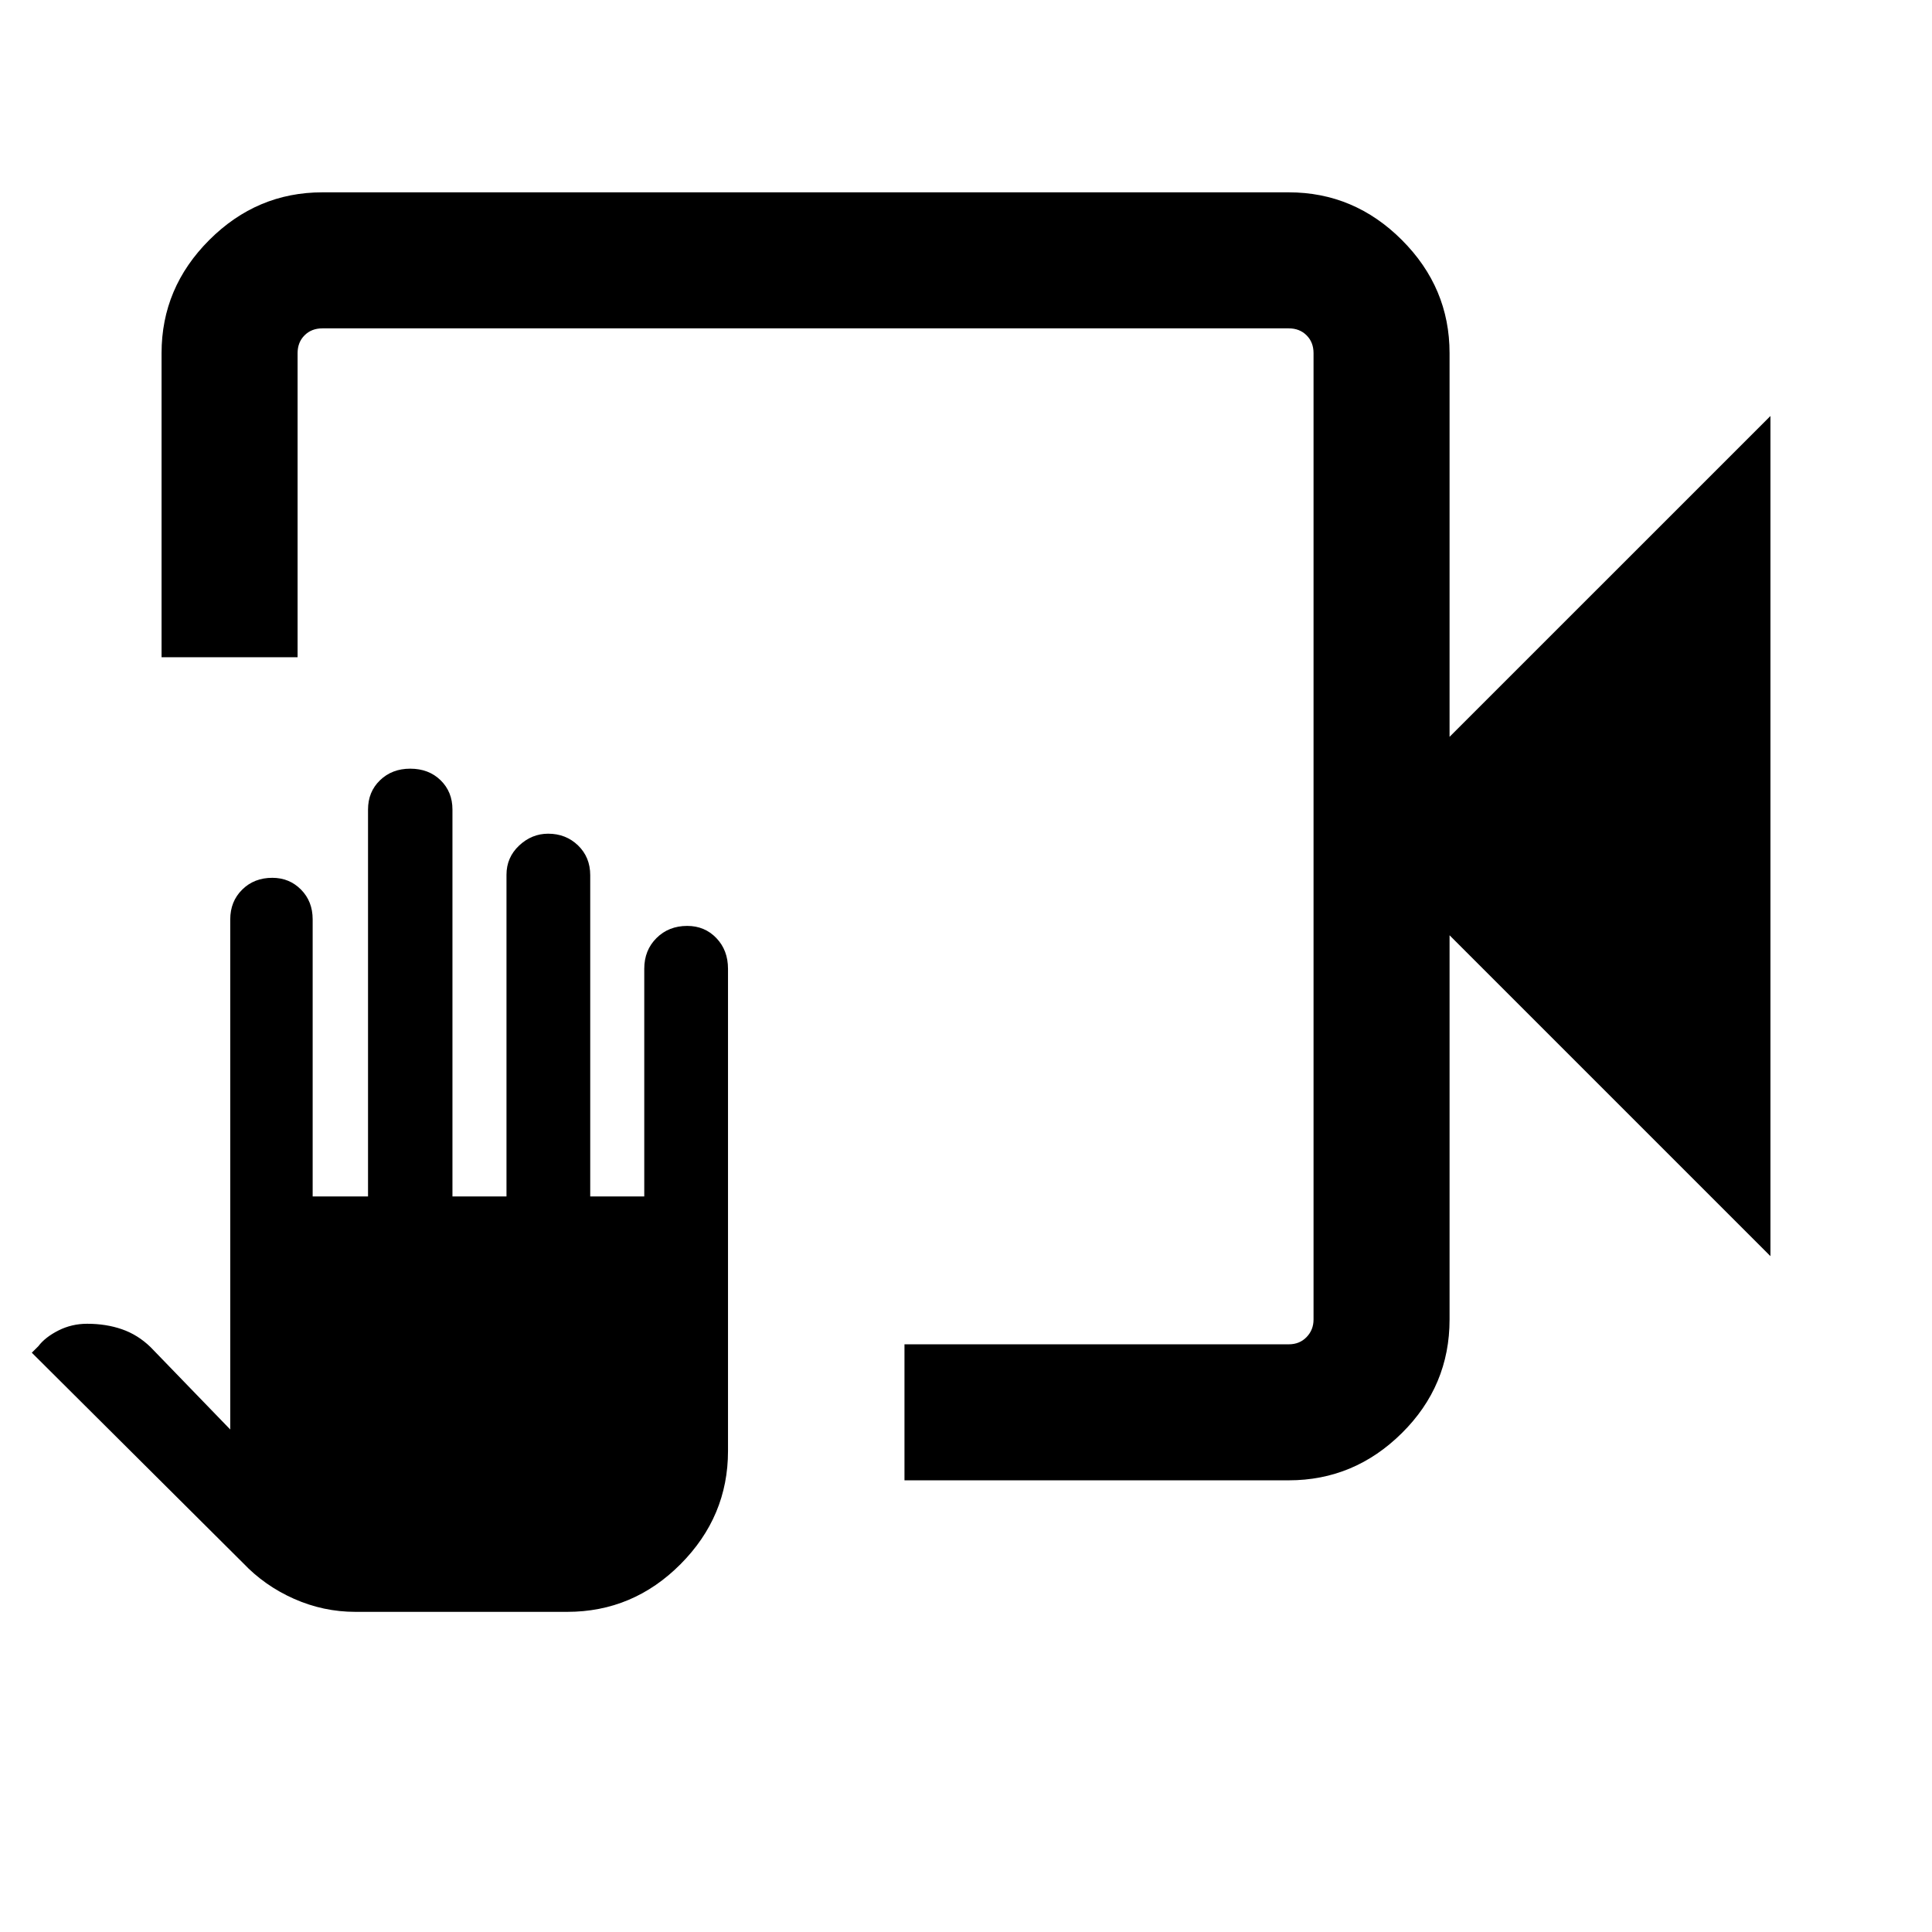 <svg xmlns="http://www.w3.org/2000/svg" height="40" viewBox="0 -960 960 960" width="40"><path d="M449.43-224.44v-67.58h190.95q5.39 0 8.85-3.59t3.46-8.72v-480.21q0-5.38-3.46-8.84t-8.85-3.46h-480.2q-5.38 0-8.85 3.46-3.46 3.46-3.46 8.84v151.11H80.28v-151.11q0-32.51 23.7-56.2 23.69-23.69 56.2-23.69h480.2q32.52 0 56.21 23.69 23.69 23.69 23.69 56.2v190.67L879.72-753.3v417.48L720.28-495.26v190.93q0 32.94-23.69 56.41-23.69 23.48-56.21 23.48H449.43ZM176.6-159.08q-15.86 0-30.47-6.46-14.62-6.47-25.41-17.85L15.8-287.85l3.23-3.2q3.41-4.51 10.02-7.85 6.61-3.33 14.23-3.33 9.44 0 17.31 2.73 7.88 2.73 14.21 8.86l39.61 40.95v-253.45q0-8.96 5.94-14.82 5.93-5.86 14.95-5.86 8.48 0 14.27 5.85 5.79 5.85 5.79 14.79v137.69h27.51v-192.25q0-8.8 5.95-14.55 5.96-5.76 15.01-5.76 9.22 0 15.11 5.76 5.88 5.75 5.88 14.55v192.25h26.85v-159.84q0-8.62 6.28-14.52 6.28-5.89 14.43-5.89 8.83 0 14.87 5.85 6.03 5.85 6.03 14.79v159.61h26.85v-113.12q0-9.24 6.07-15.27 6.07-6.04 15.28-6.04 8.68 0 14.47 6.04 5.79 6.03 5.79 15.27v239.63q0 32.5-23.58 56.2-23.59 23.7-56.32 23.7H176.6Zm476.09-637.76v12.3-12.3 504.82-504.82Z"/></svg>